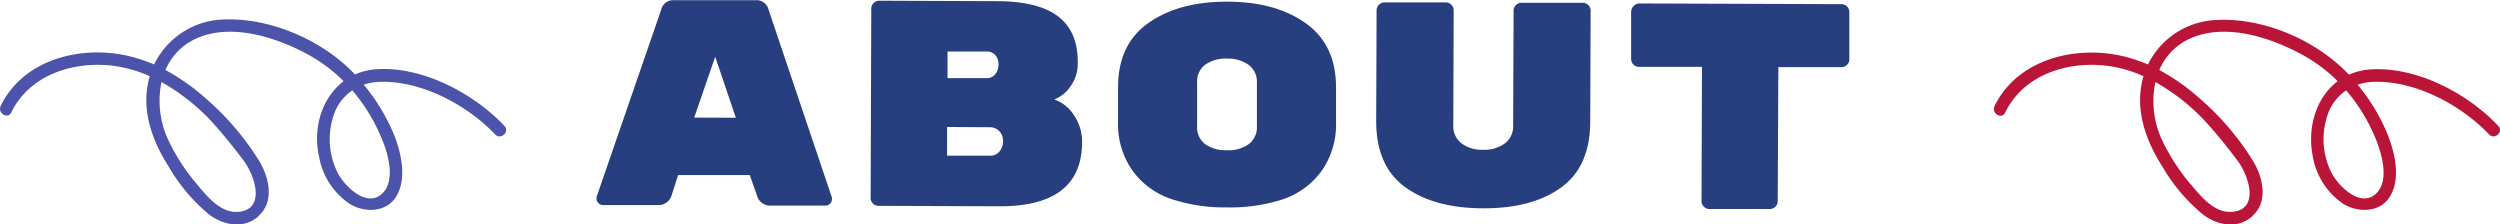 <svg xmlns="http://www.w3.org/2000/svg" viewBox="0 0 383.92 34.43"><defs><style>.cls-1{fill:#283f7f;}.cls-2{fill:#4b53aa;}.cls-3{fill:#ba1539;}</style></defs><g id="Layer_2" data-name="Layer 2"><g id="Layer_1-2" data-name="Layer 1"><path class="cls-1" d="M101.11,31.49l-8.5,0a1,1,0,0,1-.7-.29.87.87,0,0,1-.29-.57,1.3,1.3,0,0,1,0-.4l9.91-28.72a1.89,1.89,0,0,1,2-1.48l12.51,0a1.9,1.9,0,0,1,2,1.5l9.71,28.79a1.36,1.36,0,0,1,0,.4.83.83,0,0,1-.29.56.94.94,0,0,1-.7.29l-8.51,0a2.06,2.06,0,0,1-2-1.53l-1.11-3.16-11,0L103.14,30A2.07,2.07,0,0,1,101.11,31.49ZM113,18.08l-3.17-9.37-3.22,9.35Z"/><path class="cls-1" d="M166.17,21.82q0,9.9-12.72,9.86l-18.54-.07a1.21,1.21,0,0,1-1.21-1.22l.1-29.07a1.16,1.16,0,0,1,.36-.85A1.18,1.18,0,0,1,135,.11l18.09.07c4.26,0,7.4.8,9.42,2.35s3,3.89,3,7v.13a5.9,5.9,0,0,1-1.18,3.69,5.24,5.24,0,0,1-2.44,1.92,5.78,5.78,0,0,1,3,2.38A7.11,7.11,0,0,1,166.17,21.82ZM145.44,19.5l0,4.41,6.53,0a1.78,1.78,0,0,0,1.55-.69,2.5,2.5,0,0,0,.52-1.55v0a2.14,2.14,0,0,0-.55-1.49,1.94,1.94,0,0,0-1.51-.64Zm7.43-8.14a2.47,2.47,0,0,0,.47-1.46,2.13,2.13,0,0,0-.46-1.4,1.67,1.67,0,0,0-1.37-.59l-6,0,0,4.09,6,0A1.62,1.62,0,0,0,152.87,11.36Z"/><path class="cls-1" d="M205.17,13.44l0,5.35a12.34,12.34,0,0,1-2.27,7.54A12.21,12.21,0,0,1,197,30.61a26.18,26.18,0,0,1-8.6,1.24,26,26,0,0,1-8.59-1.31,12.05,12.05,0,0,1-5.88-4.32,12.4,12.4,0,0,1-2.23-7.64l0-5.18q0-6.61,4.69-9.89T188.48.26q7.43,0,12.07,3.33T205.17,13.44Zm-21.33-.81,0,6.81a3.2,3.2,0,0,0,1.23,2.69,5.44,5.44,0,0,0,3.35.94,5.31,5.31,0,0,0,3.35-.94,3.22,3.22,0,0,0,1.25-2.7l0-6.72A3.21,3.21,0,0,0,191.8,10a5.4,5.4,0,0,0-3.35-1,5.49,5.49,0,0,0-3.36.93A3.16,3.16,0,0,0,183.84,12.63Z"/><path class="cls-1" d="M239.74,28.79q-4.44,3.23-12,3.2t-12-3.29q-4.42-3.25-4.4-10.14l.06-17a1.2,1.2,0,0,1,.37-.84,1.19,1.19,0,0,1,.85-.35l9.41,0a1.16,1.16,0,0,1,.85.36,1.15,1.15,0,0,1,.36.84l-.06,17.59A3.32,3.32,0,0,0,224.42,22a5.28,5.28,0,0,0,3.35,1,5.37,5.37,0,0,0,3.36-1,3.31,3.31,0,0,0,1.24-2.78l.07-17.6a1.15,1.15,0,0,1,.36-.84,1.21,1.21,0,0,1,.86-.35l9.4,0a1.18,1.18,0,0,1,.86.36,1.13,1.13,0,0,1,.35.84l-.06,17Q244.2,25.57,239.74,28.79Z"/><path class="cls-1" d="M251.7.53l31.05.11A1.21,1.21,0,0,1,284,1.86l0,7.24a1.15,1.15,0,0,1-.37.86,1.11,1.11,0,0,1-.85.35l-9.68,0L273,30.89a1.16,1.16,0,0,1-.36.85,1.18,1.18,0,0,1-.86.36l-9.27,0a1.13,1.13,0,0,1-.85-.37,1.16,1.16,0,0,1-.36-.85l.07-20.61-9.67,0a1.18,1.18,0,0,1-.86-.36,1.21,1.21,0,0,1-.35-.86l0-7.24a1.17,1.17,0,0,1,.37-.85A1.16,1.16,0,0,1,251.7.53Z"/><path class="cls-2" d="M39.74,33.13c2.4-2.18,1.6-5.78.15-8.27a41.81,41.81,0,0,0-8.34-9.79,32.82,32.82,0,0,0-6.14-4.32,9.17,9.17,0,0,1,4.68-4.81c5.36-2.47,12.3-.23,17.17,2.41a23.75,23.75,0,0,1,5.51,4.12C49.46,15,48,19.58,49,24.07a11.06,11.06,0,0,0,4.73,7.26c2.31,1.37,5.62,1.32,7.13-1.18,1.63-2.69.78-6.52-.27-9.26A29.62,29.62,0,0,0,55.85,13a9.09,9.09,0,0,1,2.66-.44c6.34-.12,13.26,3.59,17.54,8.09.86.89,2.27-.42,1.41-1.32C72.75,14.35,65,10.24,58,10.62a9.88,9.88,0,0,0-3.49.82C49.59,6.17,41.44,2.65,34.2,3A12.22,12.22,0,0,0,23.67,9.9C22.86,9.55,22,9.24,21.2,9,13.61,6.62,3.82,8.63.11,16.25c-.54,1.11,1.09,2.14,1.63,1C4.51,11.59,11,9.44,17,10.06a19.77,19.77,0,0,1,6,1.64,12.59,12.59,0,0,0-.52,3.17c-.14,3.85,1.41,7.58,3.45,10.76A27,27,0,0,0,32.19,33c2.23,1.64,5.32,2.19,7.55.17M58.5,21c1,2.21,2.24,6.33.45,8.45-2.34,2.78-6-.76-7.09-2.9a11.46,11.46,0,0,1-.75-8.43,7.37,7.37,0,0,1,3-4.24A27.3,27.3,0,0,1,58.5,21M30.33,28.39a30.34,30.34,0,0,1-4.59-7.11,14.23,14.23,0,0,1-.94-8.68,32.24,32.24,0,0,1,7.36,5.7,79.08,79.08,0,0,1,5.16,6.24c1.78,2.22,3.72,7.87-1,8-2.51.07-4.54-2.4-6-4.15"/><path class="cls-3" d="M345.93,33.13c2.41-2.18,1.6-5.78.15-8.27a41.77,41.77,0,0,0-8.33-9.79,32.57,32.57,0,0,0-6.15-4.32,9.24,9.24,0,0,1,4.68-4.81c5.37-2.47,12.3-.23,17.17,2.41A23.8,23.8,0,0,1,359,12.47c-3.32,2.49-4.73,7.11-3.82,11.6a11,11,0,0,0,4.72,7.26c2.31,1.37,5.62,1.32,7.14-1.18,1.63-2.69.77-6.52-.28-9.26A29.33,29.33,0,0,0,362.05,13a9,9,0,0,1,2.65-.44c6.35-.12,13.27,3.59,17.55,8.09.85.89,2.26-.42,1.4-1.32-4.71-5-12.44-9.06-19.45-8.68a9.82,9.82,0,0,0-3.48.82c-4.93-5.27-13.09-8.79-20.33-8.4A12.23,12.23,0,0,0,329.86,9.9,25.12,25.12,0,0,0,327.39,9c-7.58-2.35-17.37-.34-21.09,7.28-.54,1.11,1.09,2.14,1.63,1,2.78-5.69,9.25-7.84,15.29-7.22a19.79,19.79,0,0,1,5.95,1.64,13,13,0,0,0-.51,3.17c-.15,3.85,1.4,7.58,3.44,10.76A27.3,27.3,0,0,0,338.38,33c2.24,1.64,5.33,2.19,7.55.17M364.7,21c.95,2.21,2.23,6.33.45,8.45-2.35,2.78-6-.76-7.1-2.9a11.46,11.46,0,0,1-.75-8.43,7.38,7.38,0,0,1,3-4.24A27.3,27.3,0,0,1,364.7,21m-28.18,7.42a31,31,0,0,1-4.59-7.11A14.16,14.16,0,0,1,331,12.6a32.19,32.19,0,0,1,7.35,5.7,76.94,76.94,0,0,1,5.16,6.24c1.78,2.22,3.73,7.87-1,8-2.51.07-4.55-2.4-6-4.15"/></g></g></svg>